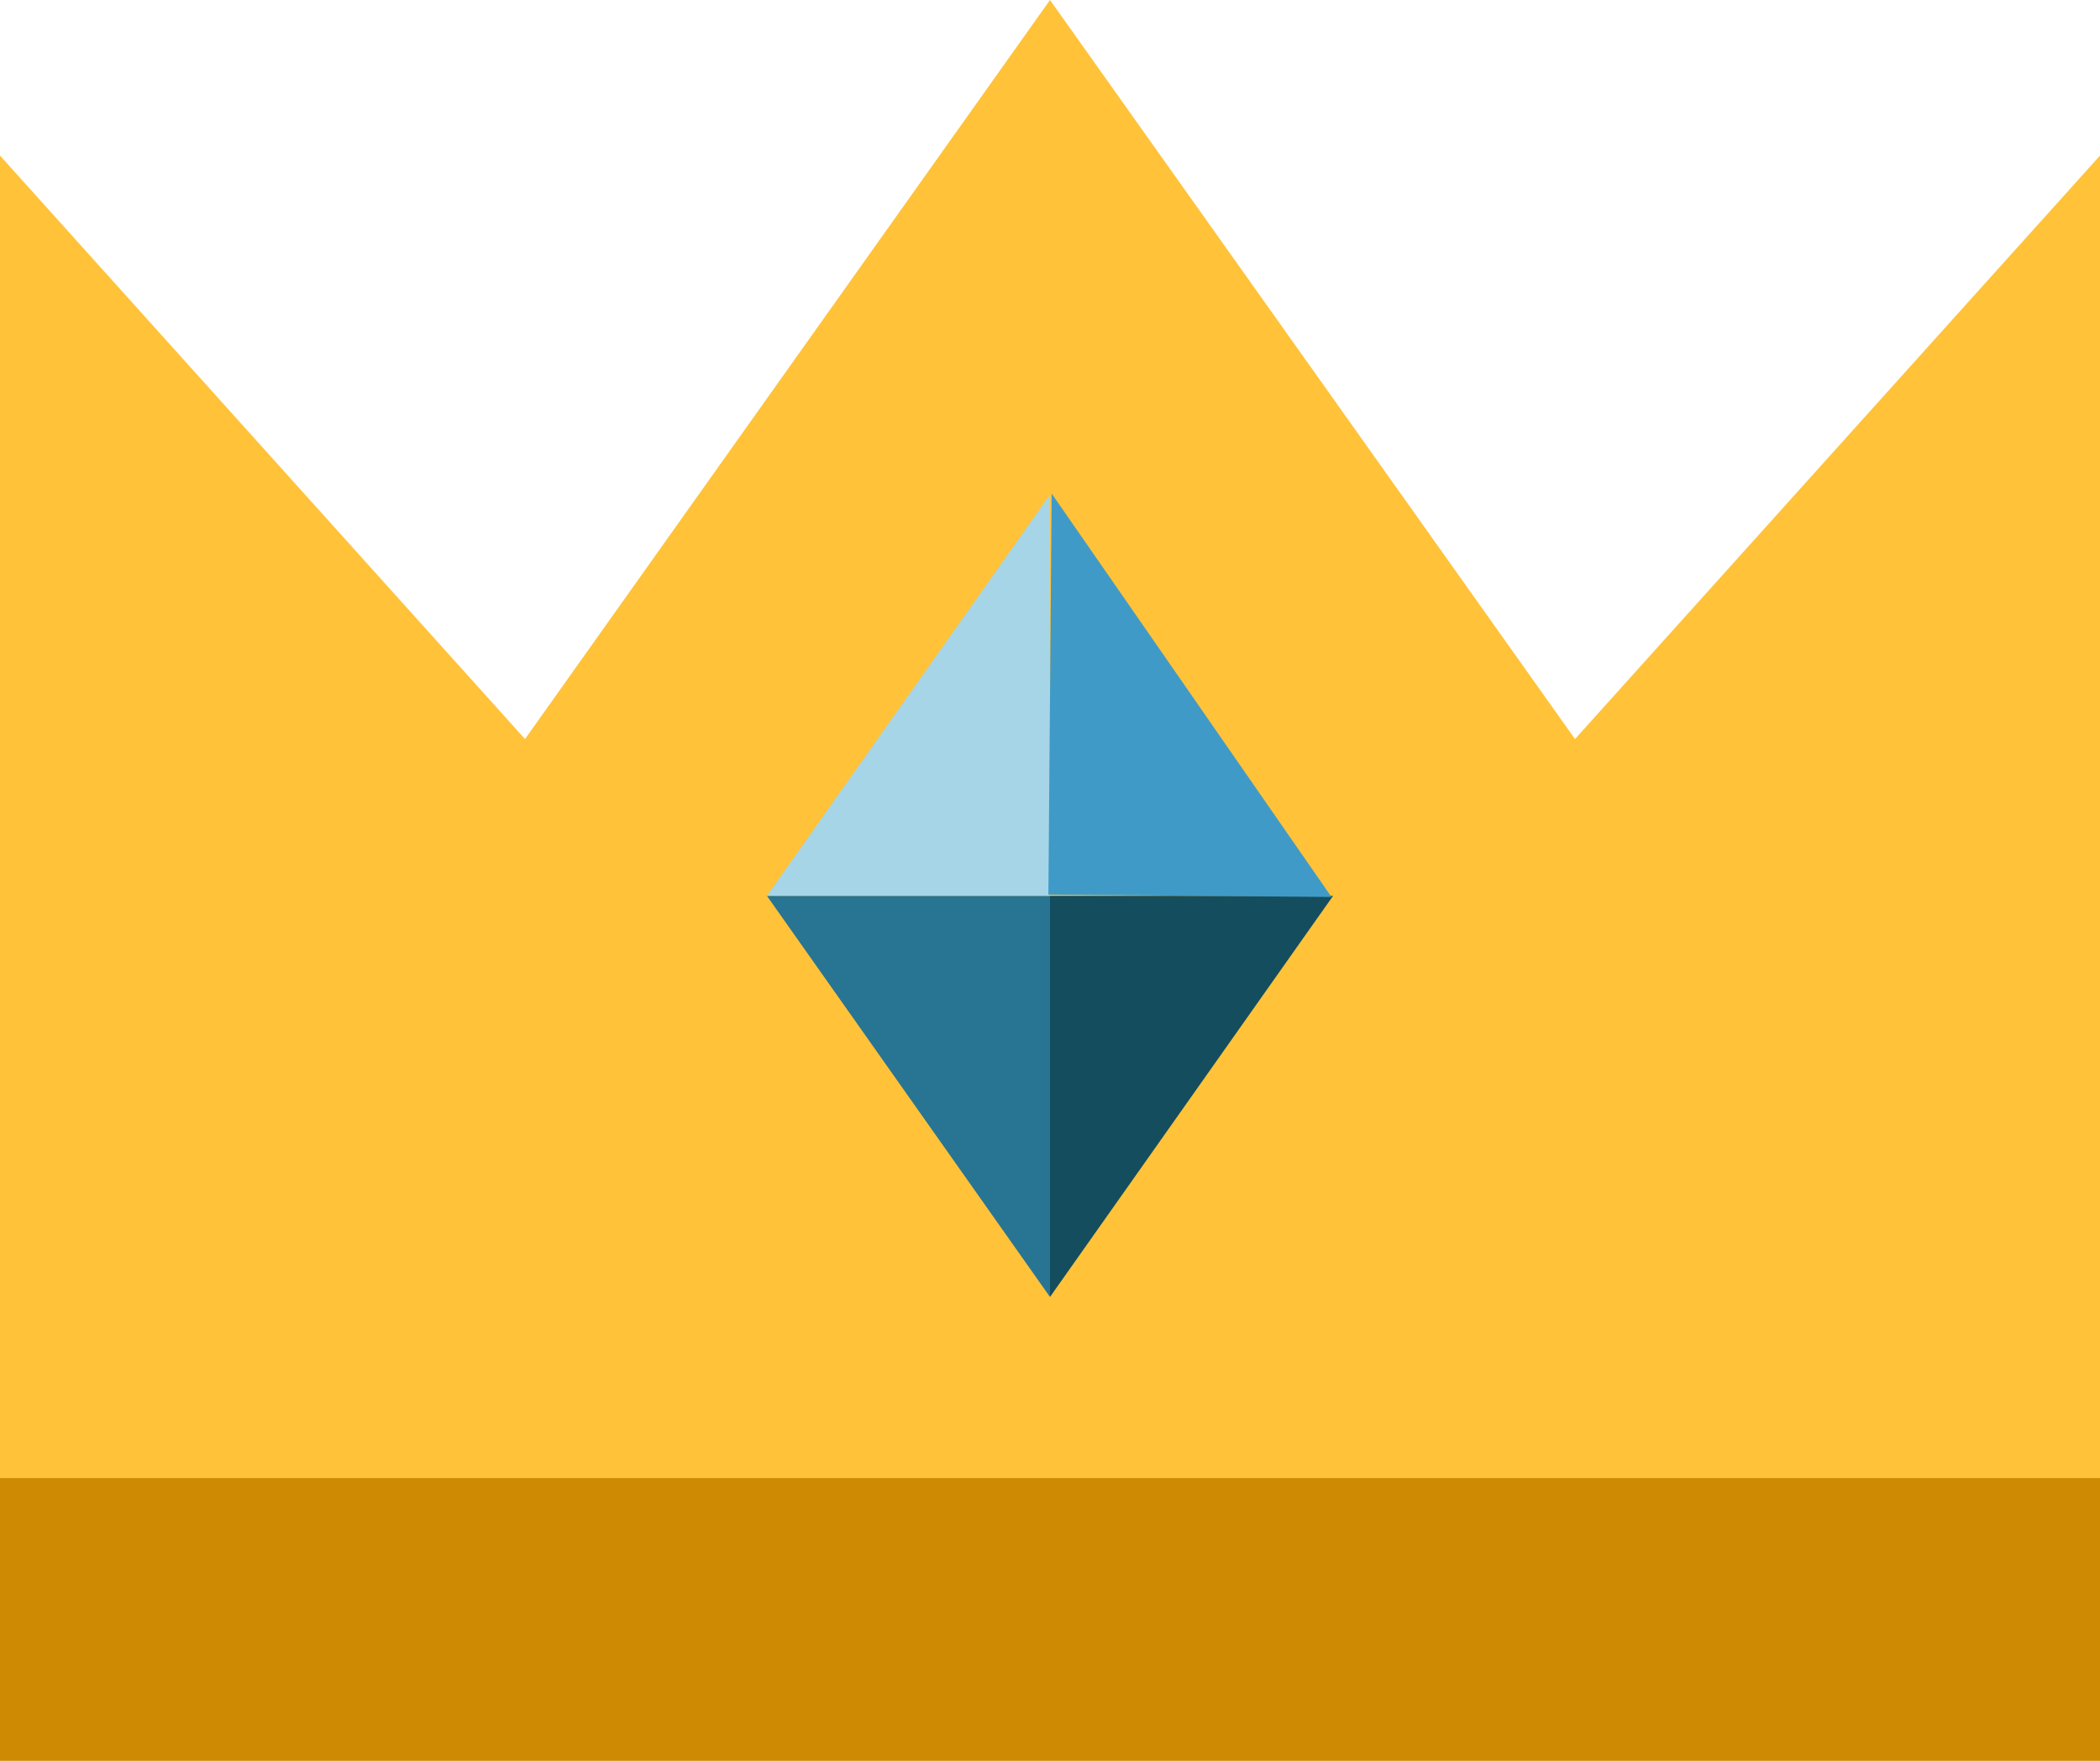 <svg id="_02_스타" data-name="02 스타" xmlns="http://www.w3.org/2000/svg" width="104" height="87.185" viewBox="0 0 104 87.185">
  <path id="Path_861" data-name="Path 861" d="M368,148.052,342,111.46l-26,36.593-26-28.889v78.963H394V119.163Z" transform="translate(-290 -111.46)" fill="#ffc239"/>
  <g id="Group_2445" data-name="Group 2445" transform="translate(37.981 24.437)">
    <path id="Path_862" data-name="Path 862" d="M322.059,148.9l14.019,19.861V148.9Z" transform="translate(-322.059 -128.98)" fill="#287493"/>
    <path id="Path_863" data-name="Path 863" d="M336.078,132.134l-14.019,19.861h14.019Z" transform="translate(-322.059 -132.077)" fill="#a6d5e8"/>
    <path id="Path_864" data-name="Path 864" d="M333.892,168.759,347.911,148.9H333.892Z" transform="translate(-319.873 -128.98)" fill="#144d5e"/>
    <path id="Path_865" data-name="Path 865" d="M333.824,151.947l14.019.114-13.857-19.974Z" transform="translate(-319.885 -132.086)" fill="#409ac7"/>
  </g>
  <rect id="Rectangle_1608" data-name="Rectangle 1608" width="104" height="14" transform="translate(0 73.185)" fill="#ce8a02"/>
</svg>
